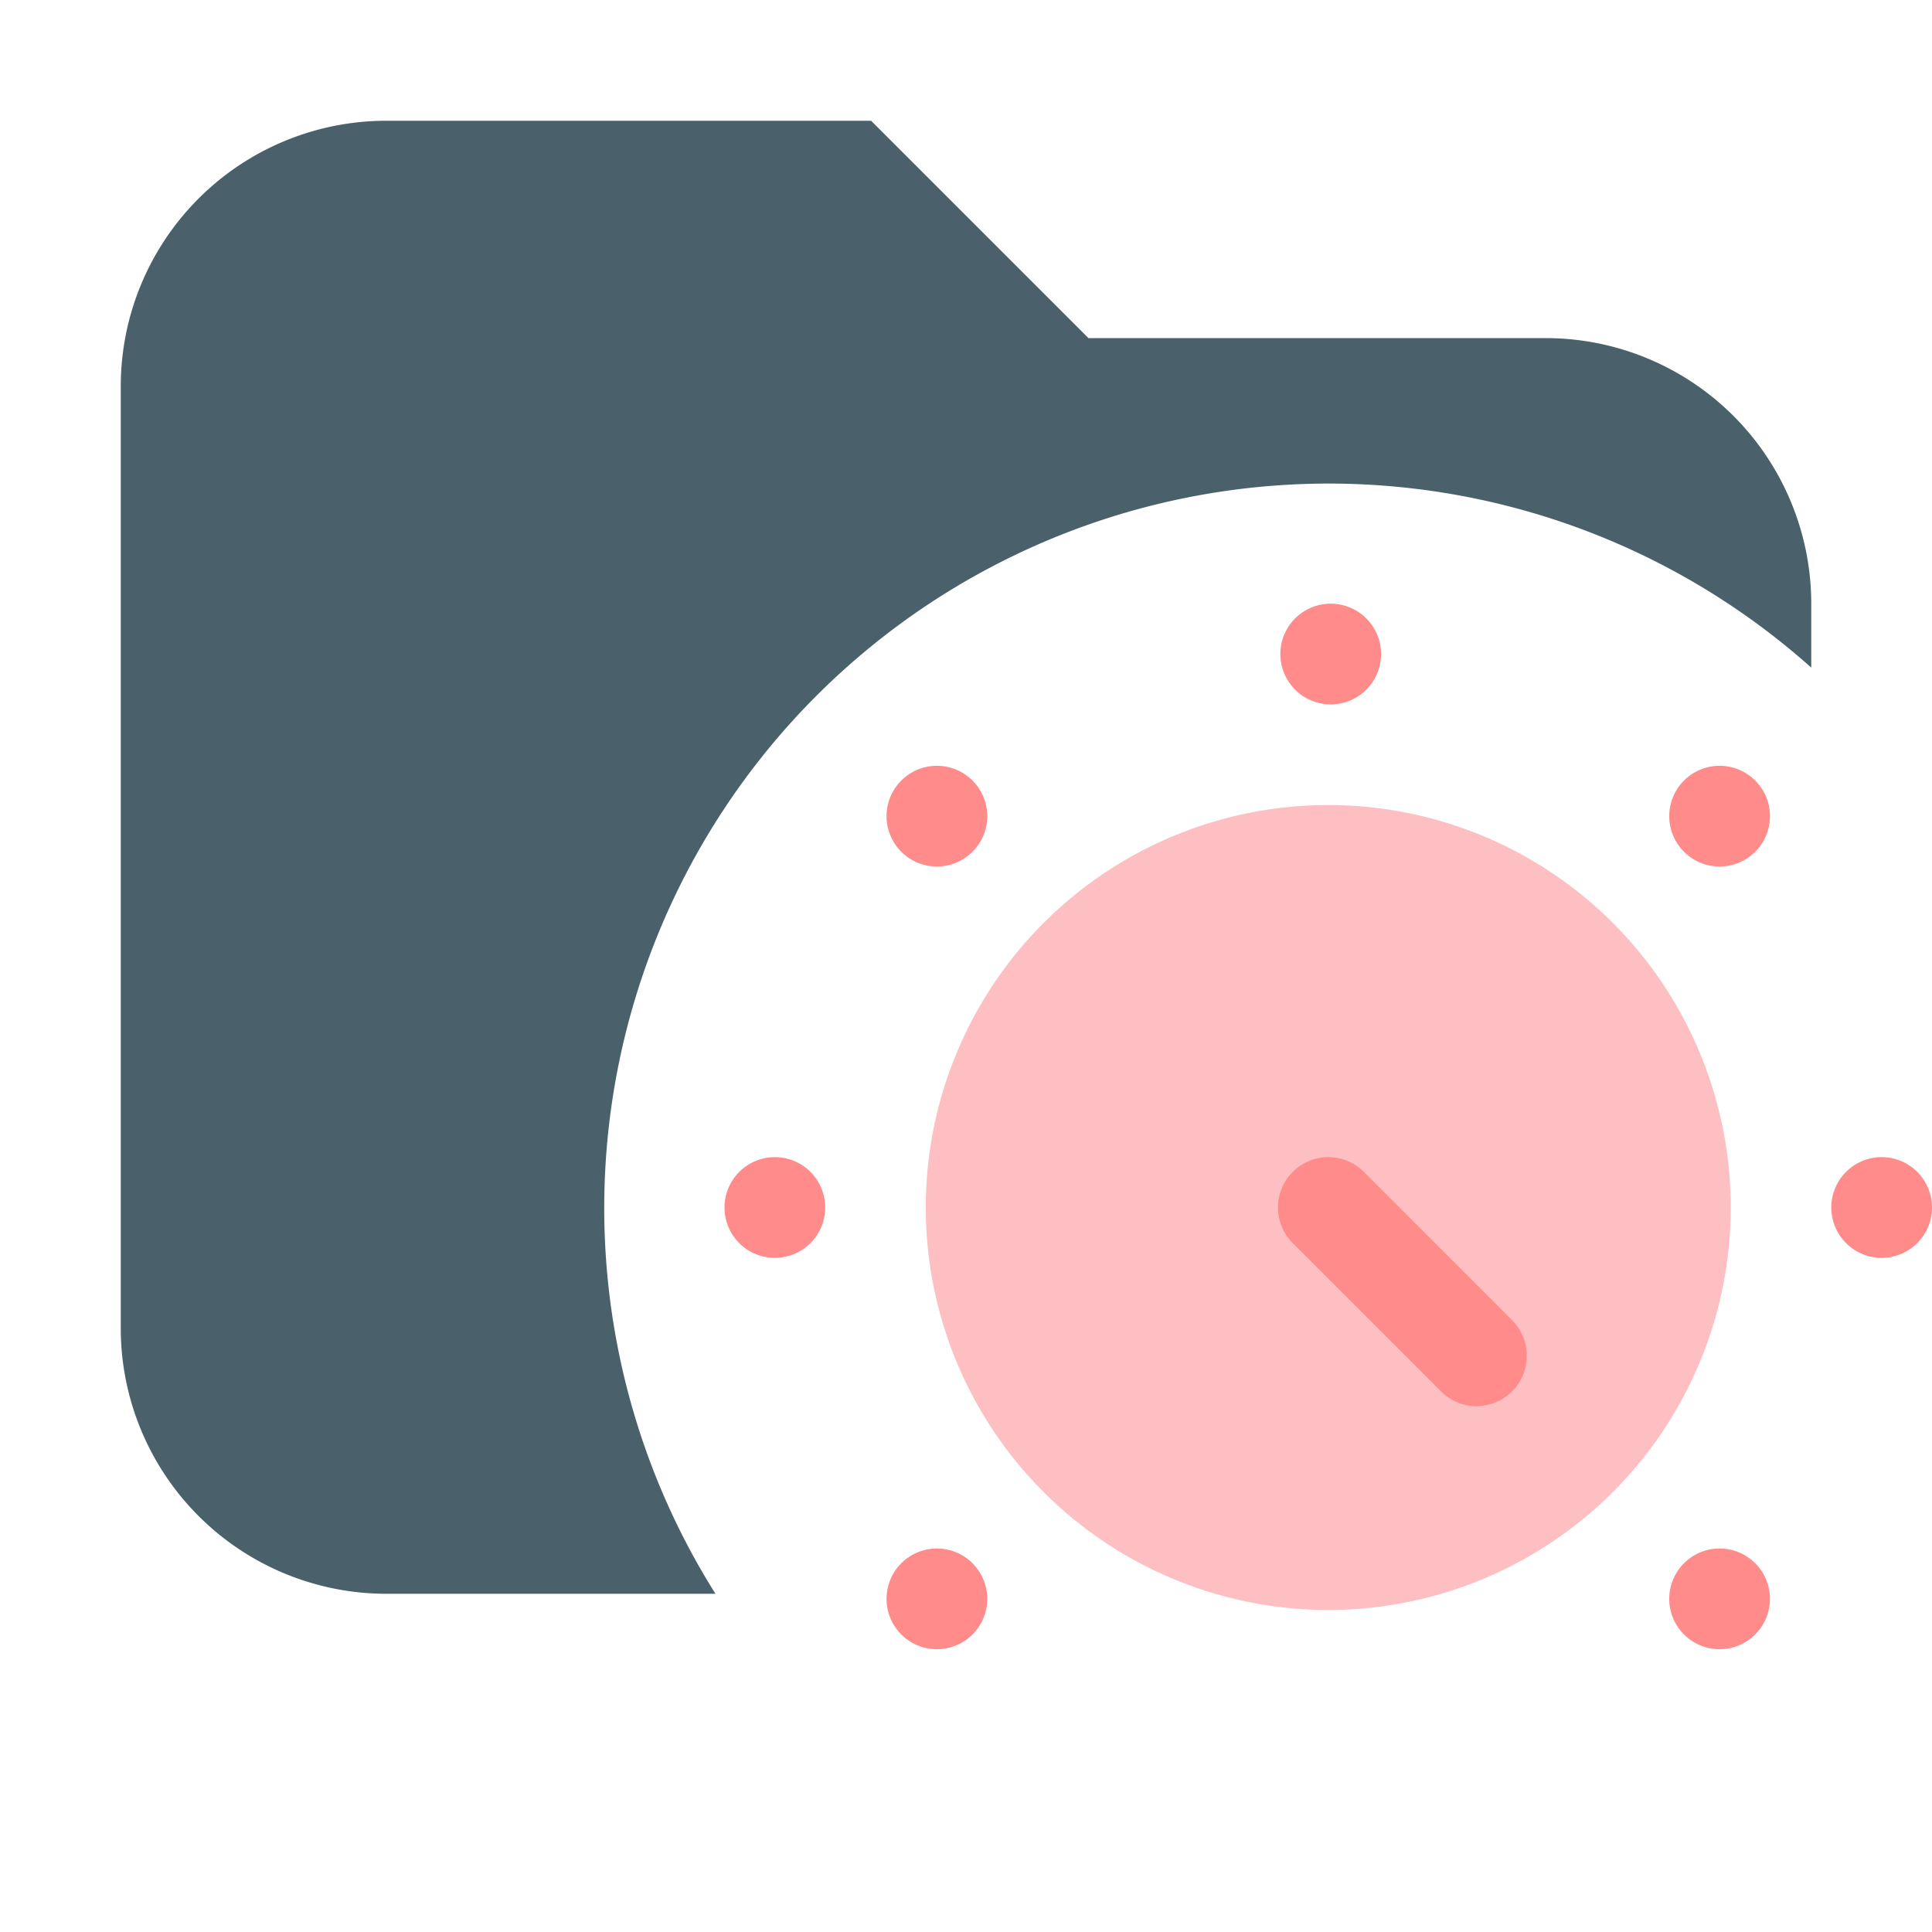 <svg xmlns="http://www.w3.org/2000/svg" width="16" height="16" fill="none" viewBox="0 0 16 16"><path fill="#4a616c" d="M9.014 2.8H12.8A2.2 2.2 0 0 1 15 5v.529a6 6 0 0 0-9.075 7.67H3.2A2.2 2.2 0 0 1 1 11V3.2A2.2 2.2 0 0 1 3.2 1h4.014z"/><path fill="#fa6068" d="M11 13.333a3.333 3.333 0 1 0 0-6.666 3.333 3.333 0 0 0 0 6.666" opacity=".4"/><path fill="#ff8b8b" d="M12.229 11.646a.42.42 0 0 1-.295-.123l-1.228-1.228a.416.416 0 1 1 .589-.59l1.229 1.23a.417.417 0 0 1-.295.71M11 5.833A.417.417 0 1 0 11 5a.417.417 0 0 0 0 .833m3.241 1.343a.417.417 0 1 0 0-.834.417.417 0 0 0 0 .834m1.342 3.241a.417.417 0 1 0 0-.834.417.417 0 0 0 0 .834m-1.342 3.241a.417.417 0 1 0 0-.834.417.417 0 0 0 0 .834m-6.482 0a.417.417 0 1 0 0-.834.417.417 0 0 0 0 .834m-1.342-3.241a.417.417 0 1 0 0-.834.417.417 0 0 0 0 .834m1.342-3.241a.417.417 0 1 0 0-.834.417.417 0 0 0 0 .834"/></svg>